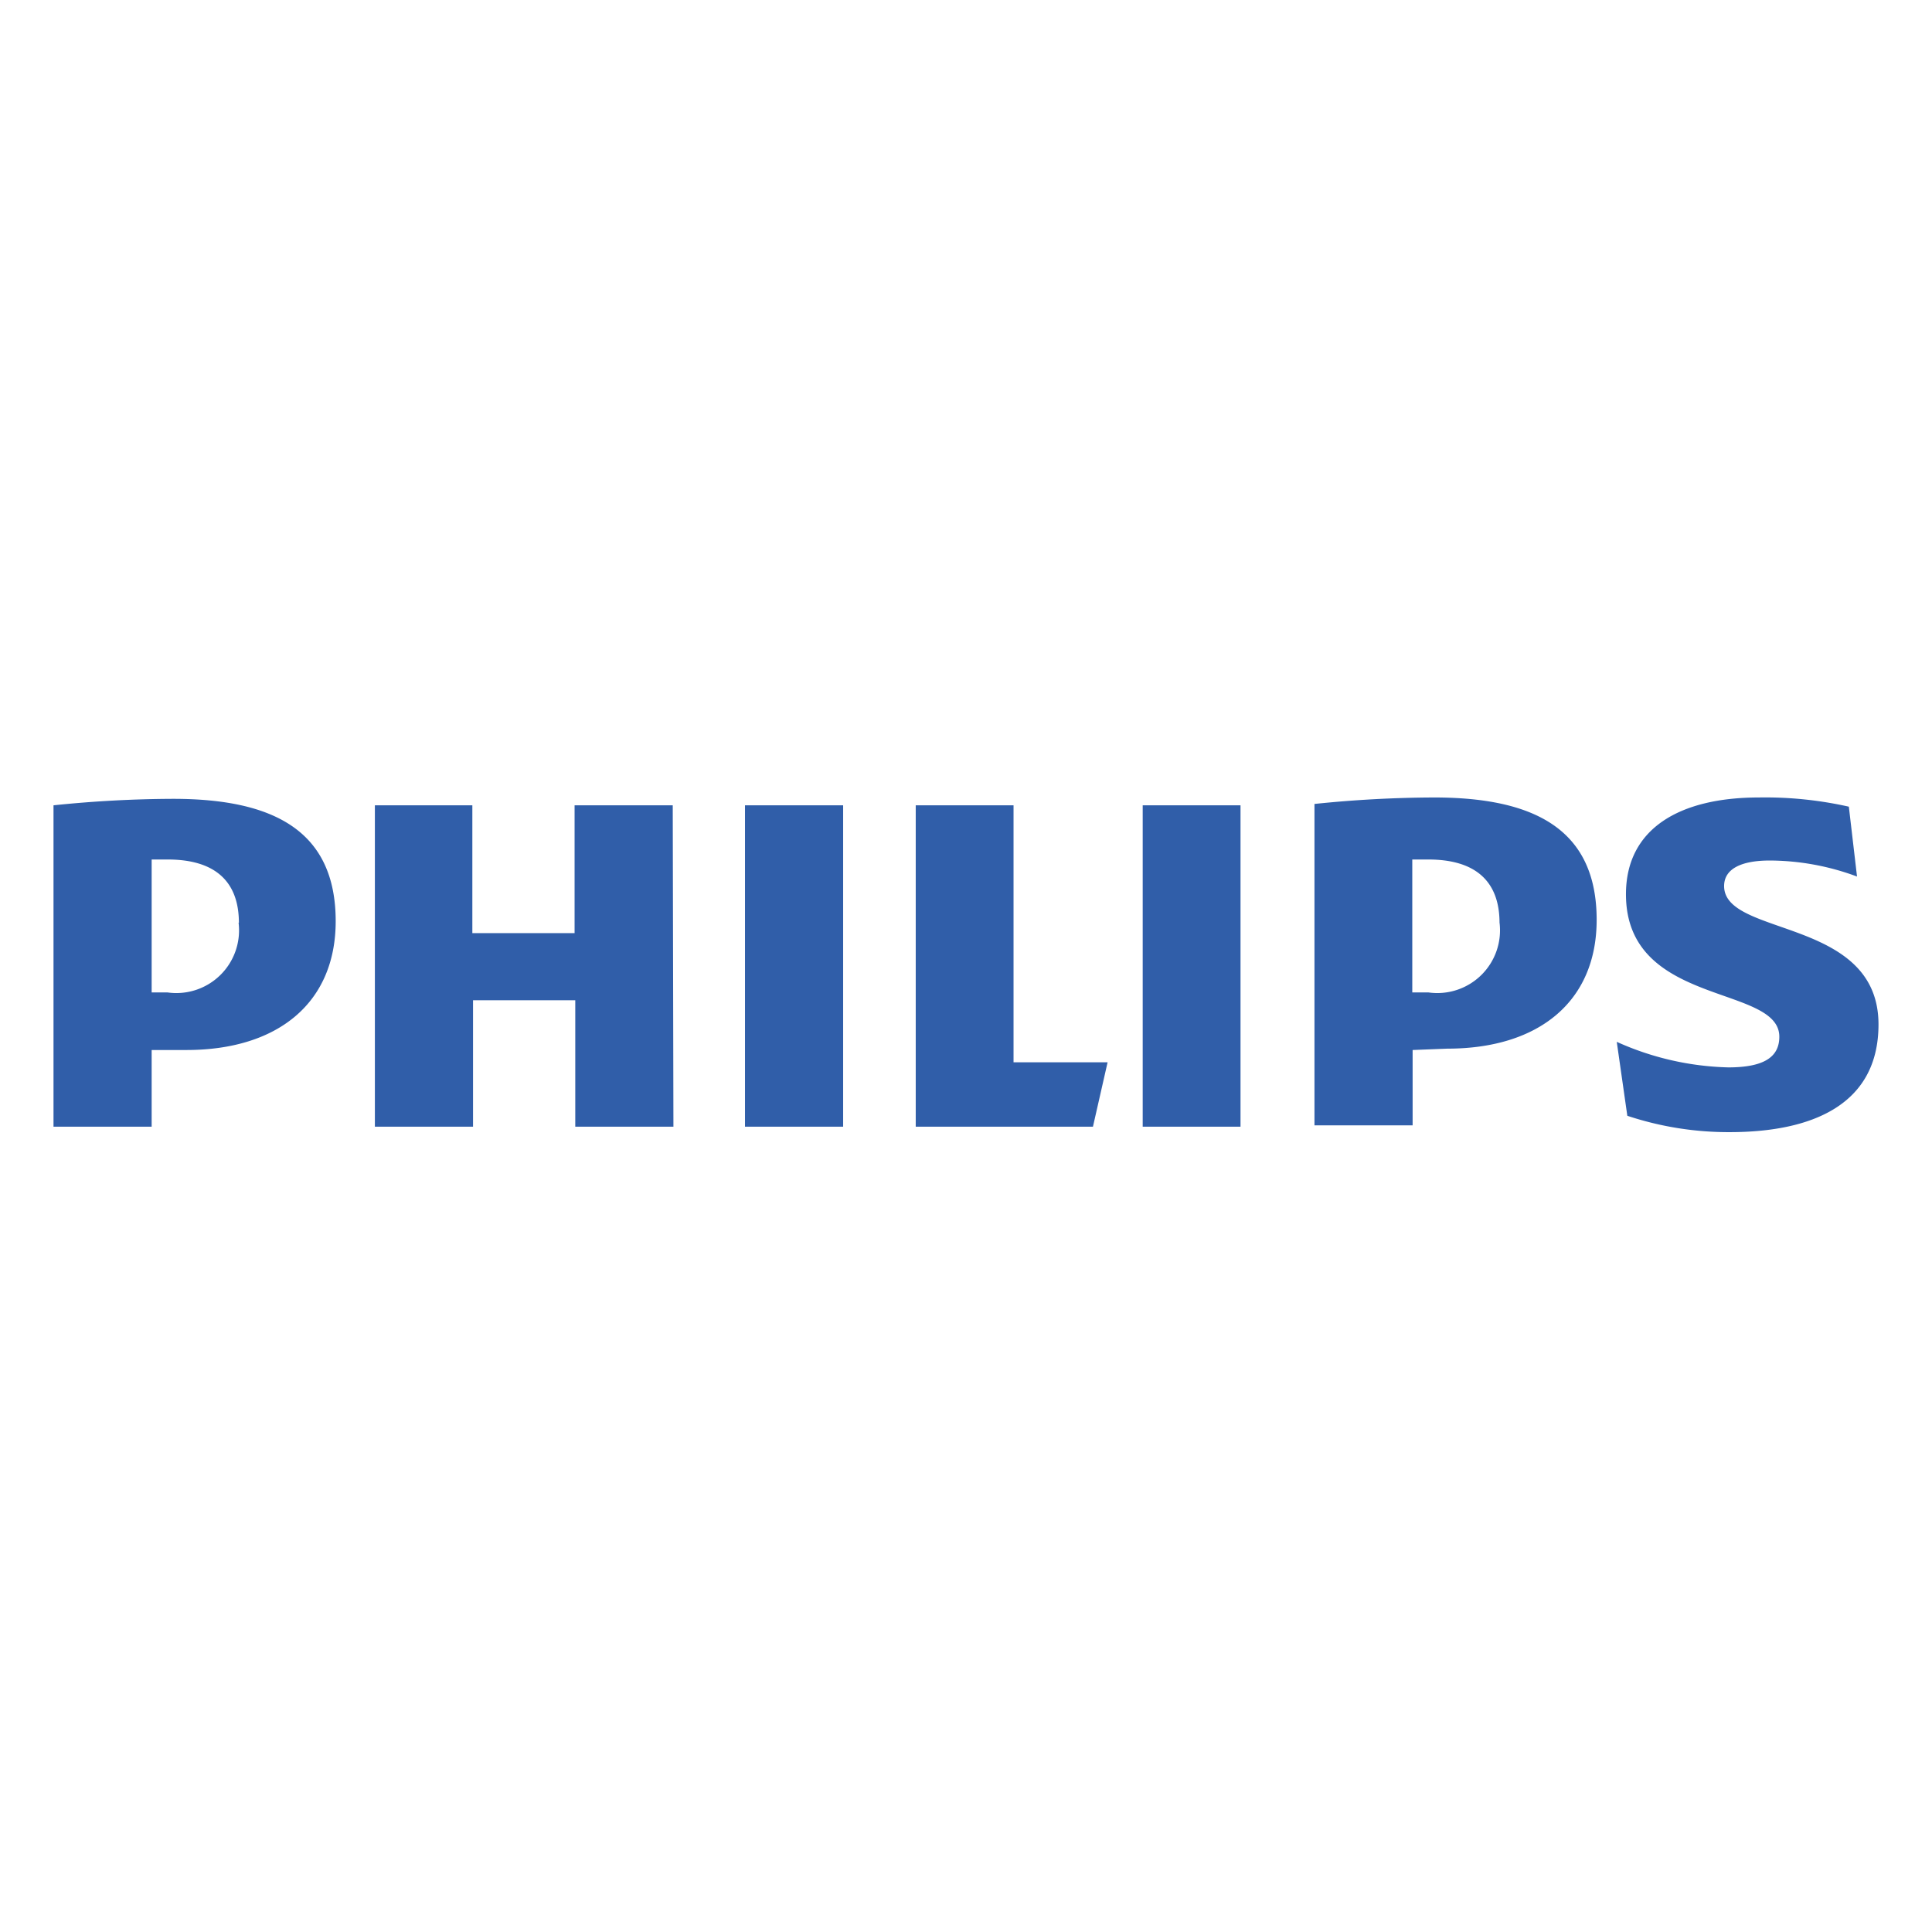 <svg id="Слой_1" data-name="Слой 1" xmlns="http://www.w3.org/2000/svg" viewBox="0 0 56.69 56.69"><defs><style>.cls-1{fill:#305ea9;}</style></defs><g id="g2853"><path id="path2859" class="cls-1" d="M19.74,23.63H16.86v3.75h-3V23.63H11v9.43h2.88V29.35h3v3.71h2.88Zm10,7.54V23.63H26.87v9.43h5.2l.43-1.89Zm-5-7.54H21.86v9.43h2.88Zm11.66,0H33.53v9.43H36.4ZM50.59,26c0-.51.51-.75,1.34-.75a7.39,7.39,0,0,1,2.56.47l-.24-2.05a11.2,11.2,0,0,0-2.64-.27c-2.32,0-3.9.91-3.9,2.84,0,3.31,4.5,2.64,4.5,4.18,0,.59-.44.9-1.5.9a8.44,8.44,0,0,1-3.27-.75l.31,2.17a9.42,9.42,0,0,0,3,.48c2.4,0,4.37-.79,4.37-3.16,0-3.15-4.53-2.56-4.53-4.06m-8.12,4.77c2.68,0,4.38-1.38,4.38-3.78,0-2.65-1.82-3.59-4.77-3.59a34.91,34.91,0,0,0-3.51.19v9.43h2.88V30.81ZM44,27.07a1.84,1.84,0,0,1-2.09,2.05h-.47v-3.9h.47c1.42,0,2.09.67,2.09,1.86M5.47,30.81c2.68,0,4.38-1.38,4.38-3.78,0-2.65-1.82-3.59-4.77-3.59a34.91,34.91,0,0,0-3.51.19v9.43H4.45V30.81ZM7,27.07a1.84,1.84,0,0,1-2.09,2.05H4.45v-3.9h.47c1.42,0,2.09.67,2.09,1.86"/></g></svg>